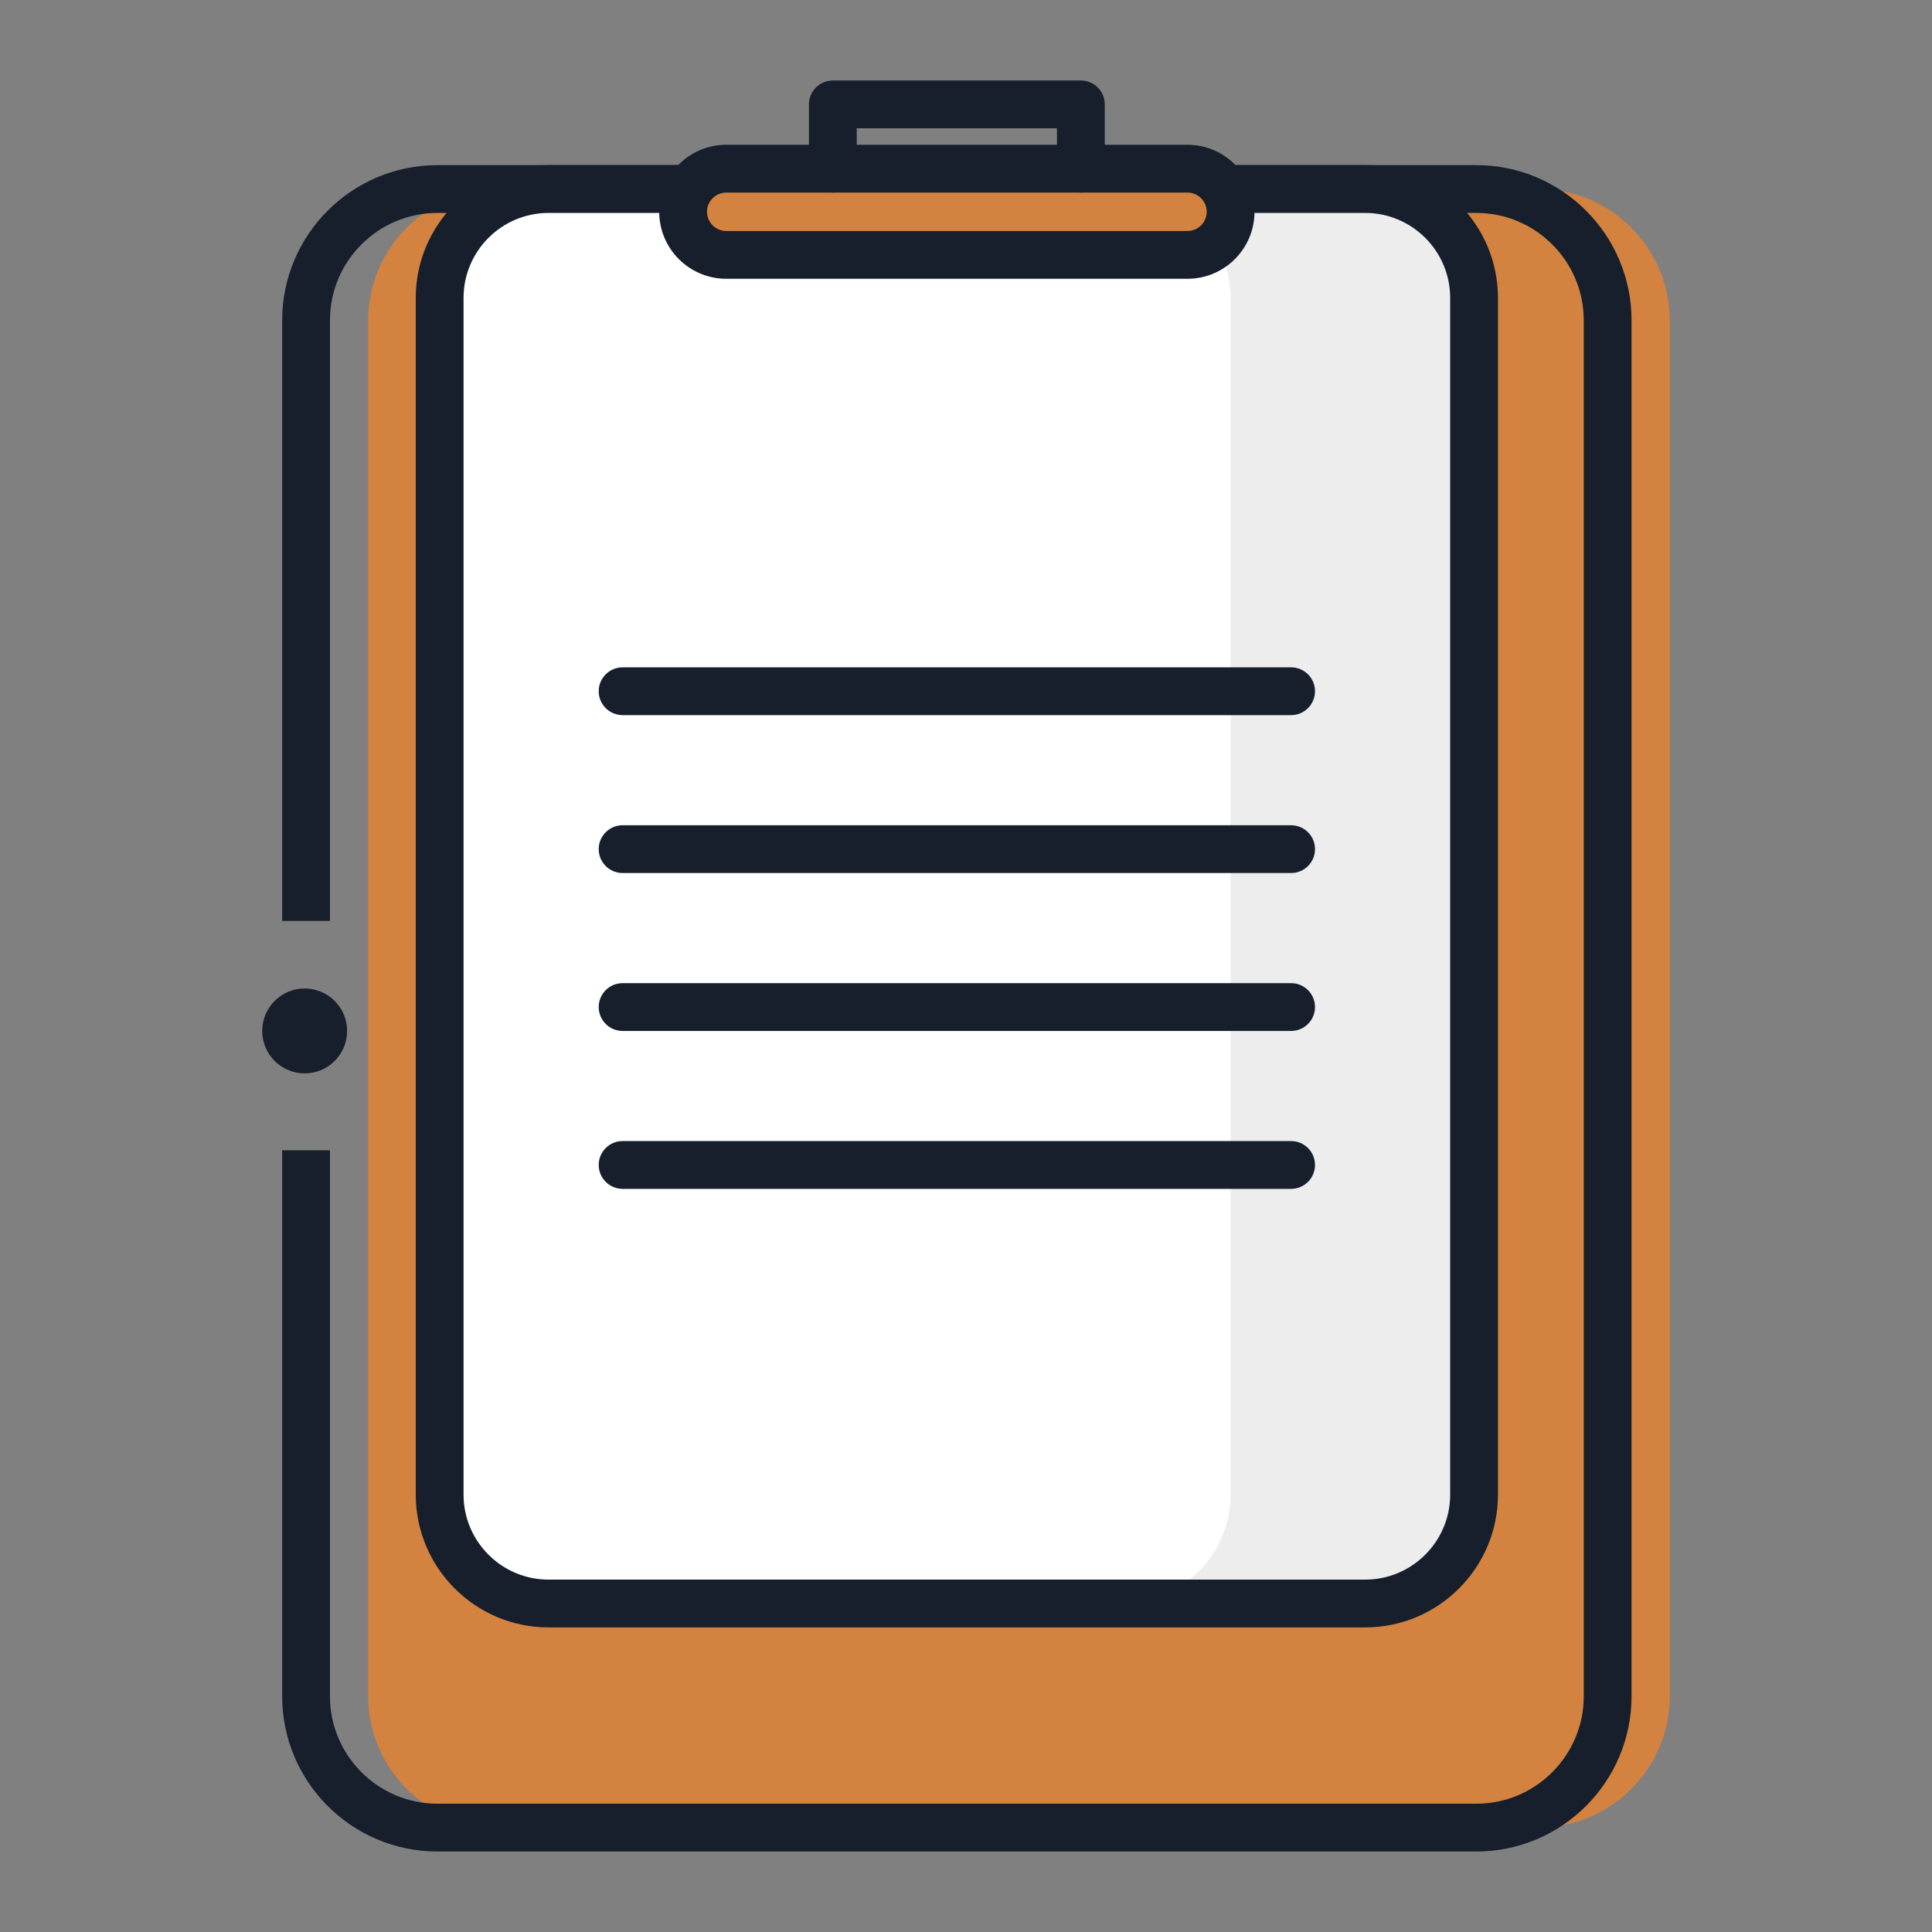 <?xml version="1.0" encoding="utf-8"?>
<!-- Designed by Vexels.com - 2020 All Rights Reserved - https://vexels.com/terms-and-conditions/  -->
<svg version="1.1" id="Capa_1" xmlns="http://www.w3.org/2000/svg" xmlns:xlink="http://www.w3.org/1999/xlink" x="0px" y="0px"
	 viewBox="0 0 1200 1200" enable-background="new 0 0 1200 1200" xml:space="preserve">
<rect x="0" y="0" width="1200" height="1200" fill="#808080" stroke="none"/>
<g>
	<g>
		<g>
			<path fill="#D38240" d="M955.557,1135.158H310.259c-44.865,0-81.573-36.708-81.573-81.573V198.984
				c0-44.865,36.708-81.573,81.573-81.573h645.298c44.865,0,81.573,36.708,81.573,81.573v854.601
				C1037.13,1098.45,1000.422,1135.158,955.557,1135.158z"/>
		</g>
		<g opacity="0.15">
			<g>
				<path fill="#D38240" d="M948.375,117.411H817.779c44.865,0,81.573,36.708,81.573,81.573v854.601
					c0,44.865-36.708,81.573-81.573,81.573h130.596c44.865,0,81.573-36.708,81.573-81.573V198.984
					C1029.948,154.119,993.24,117.411,948.375,117.411z"/>
			</g>
		</g>
		<g>
			<path fill="#161F2B" d="M916.972,102.573H271.675c-53.165,0-96.416,43.252-96.416,96.411V572h29.681V198.984
				c0-36.794,29.936-66.73,66.736-66.73h645.298c36.794,0,66.73,29.936,66.73,66.73v854.6c0,36.8-29.936,66.736-66.73,66.736
				H271.675c-36.8,0-66.736-29.936-66.736-66.736V714.468h-29.681v339.115c0,53.165,43.252,96.416,96.416,96.416h645.298
				c53.159,0,96.411-43.252,96.411-96.416v-854.6C1013.383,145.825,970.131,102.573,916.972,102.573z"/>
		</g>
	</g>
	<g>
		<g>
			<path fill="#FFFFFF" d="M847.931,995.968H340.715c-37.201,0-67.637-30.437-67.637-67.637V185.048
				c0-37.201,30.437-67.637,67.637-67.637h507.216c37.201,0,67.637,30.437,67.637,67.637v743.283
				C915.568,965.532,885.131,995.968,847.931,995.968z"/>
		</g>
		<g>
			<g>
				<path fill="#EDEDED" d="M845.104,117.411H696.7c37.201,0,67.637,30.437,67.637,67.637v743.283
					c0,37.2-30.436,67.637-67.637,67.637h148.404c37.201,0,67.637-30.437,67.637-67.637V185.048
					C912.741,147.848,882.305,117.411,845.104,117.411z"/>
			</g>
		</g>
		<g>
			<path fill="#161F2B" d="M847.93,1010.807H340.717c-45.478,0-82.48-36.997-82.48-82.474V185.048
				c0-45.478,37.003-82.474,82.48-82.474H847.93c45.478,0,82.48,36.997,82.48,82.474v743.285
				C930.41,973.811,893.407,1010.807,847.93,1010.807z M340.717,132.254c-29.113,0-52.799,23.681-52.799,52.794v743.285
				c0,29.113,23.687,52.794,52.799,52.794H847.93c29.113,0,52.799-23.681,52.799-52.794V185.048
				c0-29.113-23.687-52.794-52.799-52.794H340.717z"/>
		</g>
	</g>
	<g>
		<g>
			<path fill="#D38240" d="M737.583,158.314H451.063c-14.725,0-26.773-12.048-26.773-26.773v0c0-14.725,12.048-26.773,26.773-26.773
				h286.519c14.725,0,26.773,12.048,26.773,26.773v0C764.356,146.266,752.308,158.314,737.583,158.314z"/>
		</g>
		<g>
			<path fill="#161F2B" d="M737.583,173.152H451.064c-22.951,0-41.617-18.666-41.617-41.611s18.666-41.611,41.617-41.611h286.519
				c22.945,0,41.611,18.666,41.611,41.611S760.528,173.152,737.583,173.152z M451.064,119.611c-6.58,0-11.936,5.351-11.936,11.93
				c0,6.58,5.356,11.93,11.936,11.93h286.519c6.58,0,11.93-5.351,11.93-11.93c0-6.58-5.351-11.93-11.93-11.93H451.064z"/>
		</g>
	</g>
	<g>
		<g>
			<line fill="#FFFFFF" x1="386.714" y1="429.333" x2="801.932" y2="429.333"/>
		</g>
		<g>
			<path fill="#161F2B" d="M801.93,444.176H386.711c-8.197,0-14.84-6.643-14.84-14.84c0-8.197,6.643-14.84,14.84-14.84H801.93
				c8.197,0,14.84,6.643,14.84,14.84C816.77,437.532,810.127,444.176,801.93,444.176z"/>
		</g>
	</g>
	<g>
		<g>
			<line fill="#FFFFFF" x1="386.714" y1="527.414" x2="801.932" y2="527.414"/>
		</g>
		<g>
			<path fill="#161F2B" d="M801.93,542.256H386.711c-8.197,0-14.84-6.643-14.84-14.84c0-8.197,6.643-14.84,14.84-14.84H801.93
				c8.197,0,14.84,6.643,14.84,14.84C816.77,535.612,810.127,542.256,801.93,542.256z"/>
		</g>
	</g>
	<g>
		<g>
			<line fill="#FFFFFF" x1="386.714" y1="625.495" x2="801.932" y2="625.495"/>
		</g>
		<g>
			<path fill="#161F2B" d="M801.93,640.336H386.711c-8.197,0-14.84-6.643-14.84-14.84s6.643-14.84,14.84-14.84H801.93
				c8.197,0,14.84,6.643,14.84,14.84S810.127,640.336,801.93,640.336z"/>
		</g>
	</g>
	<g>
		<g>
			<line fill="#FFFFFF" x1="386.714" y1="723.575" x2="801.932" y2="723.575"/>
		</g>
		<g>
			<path fill="#161F2B" d="M801.93,738.416H386.711c-8.197,0-14.84-6.643-14.84-14.84s6.643-14.84,14.84-14.84H801.93
				c8.197,0,14.84,6.643,14.84,14.84S810.127,738.416,801.93,738.416z"/>
		</g>
	</g>
	<g>
		<g>
			<path fill="#161F2B" d="M671.352,119.611c-8.197,0-14.84-6.643-14.84-14.84v-25.09H532.13v25.09c0,8.197-6.643,14.84-14.84,14.84
				s-14.84-6.643-14.84-14.84V64.84c0-8.197,6.643-14.84,14.84-14.84h154.062c8.197,0,14.84,6.643,14.84,14.84v39.93
				C686.192,112.967,679.549,119.611,671.352,119.611z"/>
		</g>
	</g>
	<g>
		<circle fill="#161F2B" cx="189.235" cy="640.336" r="26.365"/>
	</g>
</g>
</svg>

